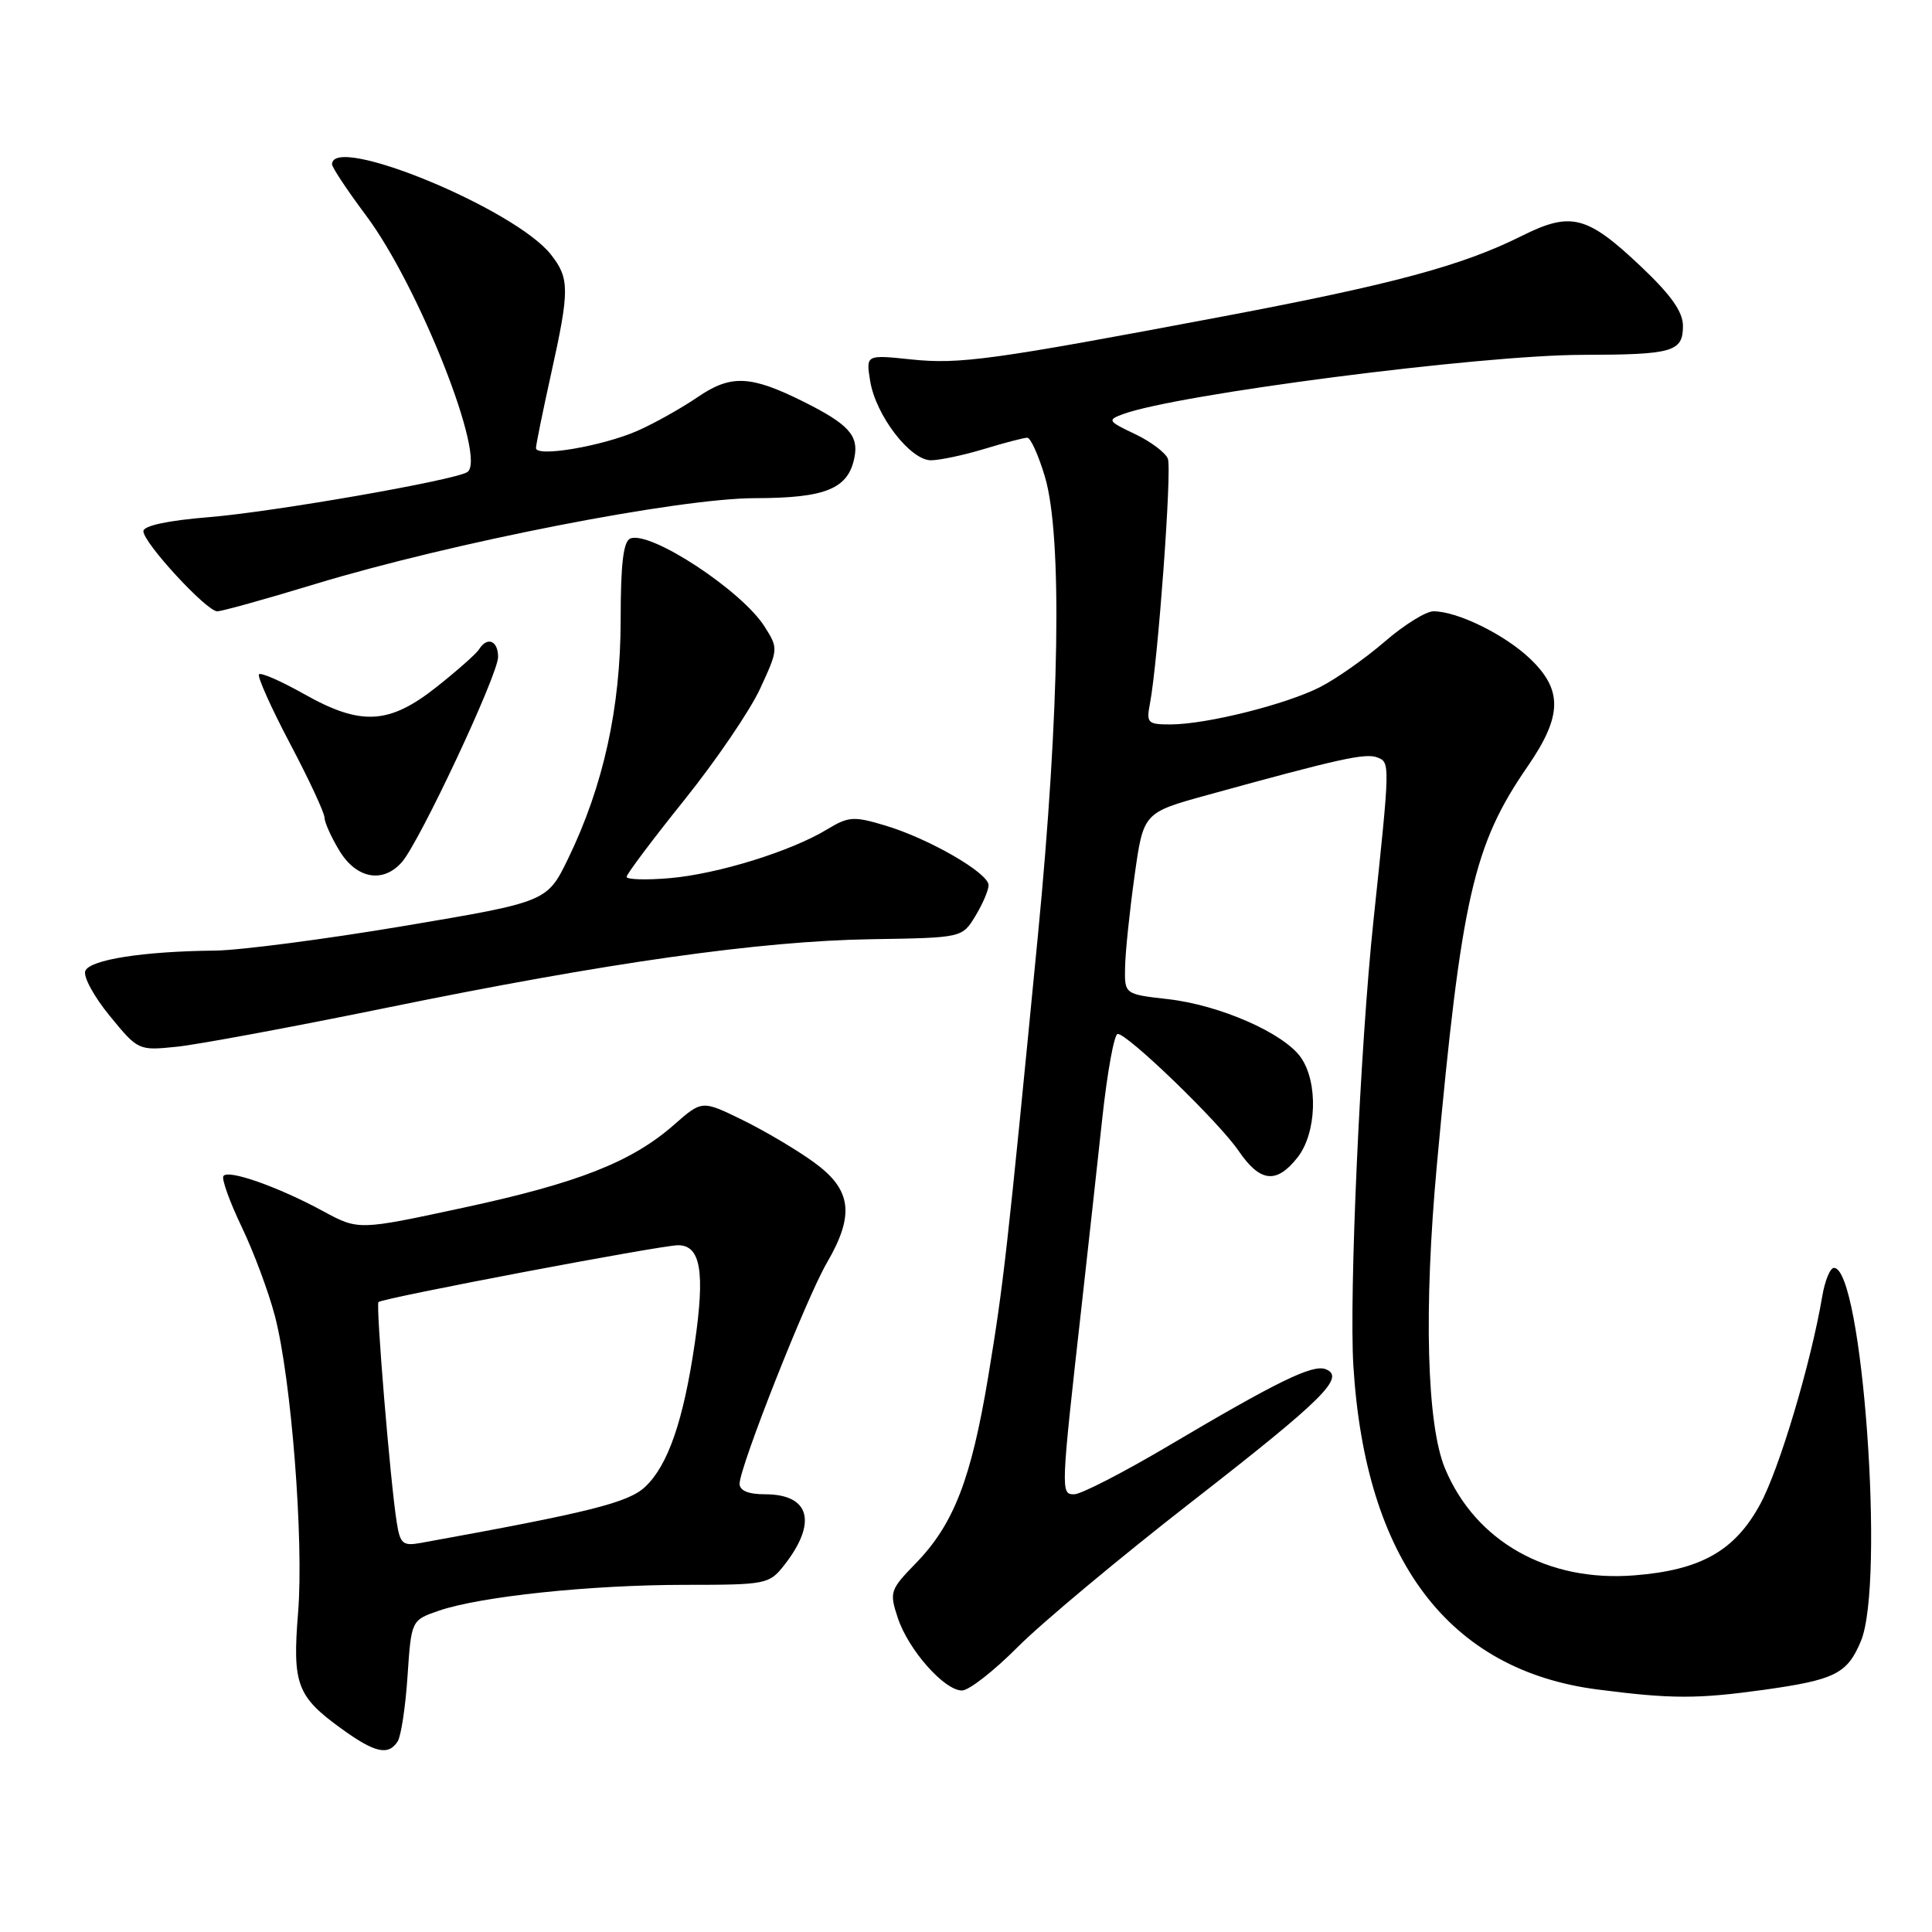<?xml version="1.0" encoding="UTF-8" standalone="no"?>
<!DOCTYPE svg PUBLIC "-//W3C//DTD SVG 1.1//EN" "http://www.w3.org/Graphics/SVG/1.1/DTD/svg11.dtd" >
<svg xmlns="http://www.w3.org/2000/svg" xmlns:xlink="http://www.w3.org/1999/xlink" version="1.1" viewBox="0 0 256 256">
 <g >
 <path fill="currentColor"
d=" M 52.69 230.75 C 53.14 230.06 53.73 226.17 54.00 222.10 C 54.50 214.69 54.50 214.69 58.14 213.43 C 63.65 211.54 78.16 210.01 90.68 210.00 C 101.50 210.00 101.92 209.92 103.89 207.42 C 108.34 201.76 107.34 198.00 101.38 198.00 C 99.15 198.00 98.00 197.52 98.00 196.60 C 98.00 194.40 106.86 171.96 109.57 167.32 C 113.28 160.95 112.85 157.63 107.85 154.01 C 105.57 152.35 101.30 149.83 98.36 148.39 C 93.02 145.78 93.02 145.78 89.31 149.04 C 83.69 153.97 76.60 156.76 61.34 160.04 C 47.50 163.02 47.50 163.02 42.84 160.50 C 36.85 157.25 30.18 154.90 29.60 155.84 C 29.35 156.24 30.45 159.28 32.03 162.58 C 33.62 165.89 35.60 171.21 36.43 174.39 C 38.60 182.71 40.27 204.12 39.50 213.66 C 38.73 223.15 39.33 224.78 45.20 229.03 C 49.67 232.27 51.45 232.67 52.69 230.75 Z  M 233.65 223.92 C 243.16 222.59 244.77 221.79 246.58 217.45 C 249.79 209.77 246.77 168.00 243.01 168.00 C 242.50 168.00 241.81 169.69 241.46 171.75 C 239.97 180.58 235.77 194.67 233.23 199.32 C 229.88 205.49 225.38 208.04 216.60 208.74 C 205.11 209.67 195.52 204.27 191.48 194.60 C 189.05 188.80 188.64 173.47 190.39 154.40 C 193.65 118.90 195.22 112.00 202.42 101.55 C 207.01 94.89 207.09 91.43 202.75 87.29 C 199.39 84.08 193.12 81.00 189.94 81.00 C 188.94 81.00 186.03 82.81 183.47 85.03 C 180.91 87.24 177.07 89.94 174.94 91.03 C 170.41 93.34 159.95 95.96 155.17 95.99 C 152.07 96.00 151.88 95.81 152.37 93.25 C 153.43 87.72 155.30 62.23 154.75 60.79 C 154.44 59.98 152.47 58.50 150.38 57.51 C 146.80 55.81 146.70 55.65 148.79 54.88 C 155.97 52.23 196.14 47.04 209.67 47.02 C 221.69 47.00 223.00 46.62 223.00 43.18 C 223.00 41.31 221.41 39.07 217.40 35.28 C 210.27 28.54 208.16 28.00 201.62 31.27 C 193.76 35.20 184.54 37.68 162.10 41.92 C 131.38 47.72 127.17 48.30 120.68 47.62 C 114.74 47.00 114.74 47.00 115.30 50.48 C 116.04 55.05 120.62 61.00 123.37 60.99 C 124.54 60.98 127.71 60.31 130.41 59.49 C 133.11 58.67 135.68 58.00 136.12 58.00 C 136.56 58.00 137.61 60.33 138.46 63.18 C 140.78 71.00 140.42 94.21 137.52 124.04 C 133.42 166.21 132.99 170.03 130.95 182.37 C 128.69 196.00 126.37 201.99 121.34 207.15 C 117.94 210.65 117.83 210.96 118.96 214.37 C 120.35 218.60 125.12 224.00 127.47 224.00 C 128.38 224.00 131.70 221.41 134.84 218.25 C 137.98 215.09 148.34 206.44 157.86 199.03 C 175.40 185.38 178.35 182.46 175.64 181.42 C 173.92 180.76 169.25 183.04 154.74 191.63 C 148.82 195.13 143.24 198.00 142.34 198.00 C 140.53 198.00 140.54 197.80 143.38 172.50 C 144.18 165.35 145.38 154.44 146.05 148.25 C 146.72 142.06 147.64 137.00 148.10 137.00 C 149.44 137.00 161.51 148.67 164.11 152.48 C 166.97 156.67 169.13 156.92 171.93 153.37 C 174.47 150.14 174.69 143.43 172.37 140.12 C 170.11 136.89 161.63 133.17 154.75 132.39 C 149.00 131.74 149.00 131.74 149.08 128.12 C 149.12 126.13 149.68 120.72 150.33 116.09 C 151.50 107.68 151.50 107.68 160.00 105.34 C 177.44 100.53 180.92 99.76 182.49 100.36 C 184.21 101.02 184.21 101.02 181.99 122.00 C 180.23 138.58 178.75 171.64 179.33 181.00 C 180.93 206.75 191.95 221.33 211.71 223.87 C 221.46 225.13 224.89 225.13 233.65 223.92 Z  M 51.00 133.58 C 80.51 127.54 100.74 124.68 115.50 124.45 C 127.49 124.26 127.49 124.26 129.24 121.38 C 130.20 119.80 130.99 117.96 130.99 117.29 C 131.00 115.69 123.15 111.15 117.35 109.40 C 113.12 108.13 112.45 108.17 109.61 109.89 C 104.80 112.81 95.10 115.81 88.75 116.36 C 85.59 116.63 83.01 116.55 83.03 116.18 C 83.05 115.80 86.49 111.22 90.68 106.00 C 94.87 100.78 99.40 94.13 100.73 91.23 C 103.13 86.03 103.14 85.91 101.32 83.04 C 98.30 78.26 86.22 70.32 83.53 71.35 C 82.60 71.71 82.24 74.68 82.24 82.17 C 82.23 93.77 79.96 104.10 75.30 113.73 C 72.50 119.50 72.50 119.50 53.50 122.70 C 43.05 124.46 31.80 125.92 28.50 125.96 C 18.96 126.05 11.87 127.17 11.30 128.66 C 11.01 129.41 12.47 132.09 14.55 134.62 C 18.29 139.19 18.35 139.22 23.41 138.70 C 26.21 138.41 38.62 136.11 51.00 133.58 Z  M 53.24 114.25 C 55.58 111.61 66.00 89.40 66.00 87.05 C 66.00 84.87 64.55 84.30 63.47 86.05 C 63.12 86.62 60.57 88.87 57.82 91.05 C 51.53 96.02 47.80 96.21 40.23 91.93 C 37.24 90.25 34.58 89.08 34.32 89.35 C 34.06 89.61 35.90 93.73 38.42 98.51 C 40.94 103.28 43.00 107.71 43.00 108.35 C 43.01 108.98 43.90 110.96 44.99 112.75 C 47.24 116.44 50.74 117.08 53.24 114.25 Z  M 41.69 77.41 C 59.89 71.88 89.90 66.02 100.03 66.01 C 109.45 66.00 112.43 64.77 113.23 60.55 C 113.78 57.69 112.39 56.18 106.50 53.24 C 99.45 49.72 96.85 49.61 92.44 52.62 C 90.27 54.10 86.70 56.10 84.50 57.07 C 79.85 59.12 70.99 60.63 71.02 59.36 C 71.03 58.89 71.93 54.47 73.02 49.55 C 75.49 38.40 75.48 36.89 73.00 33.73 C 68.24 27.67 44.00 17.68 44.00 21.77 C 44.00 22.19 46.02 25.23 48.48 28.52 C 55.51 37.90 64.59 60.90 61.91 62.56 C 60.12 63.66 36.33 67.81 27.75 68.52 C 22.22 68.97 19.00 69.66 19.00 70.39 C 19.00 71.92 27.37 81.00 28.78 81.00 C 29.39 81.00 35.20 79.39 41.69 77.41 Z  M 52.57 201.72 C 51.72 196.42 49.78 172.89 50.15 172.53 C 50.73 171.99 87.57 165.00 89.85 165.00 C 92.84 165.00 93.44 168.53 92.06 177.99 C 90.57 188.21 88.51 194.18 85.49 197.01 C 83.25 199.12 78.10 200.40 55.79 204.44 C 53.37 204.88 53.02 204.58 52.57 201.72 Z "/>
</g>
</svg>